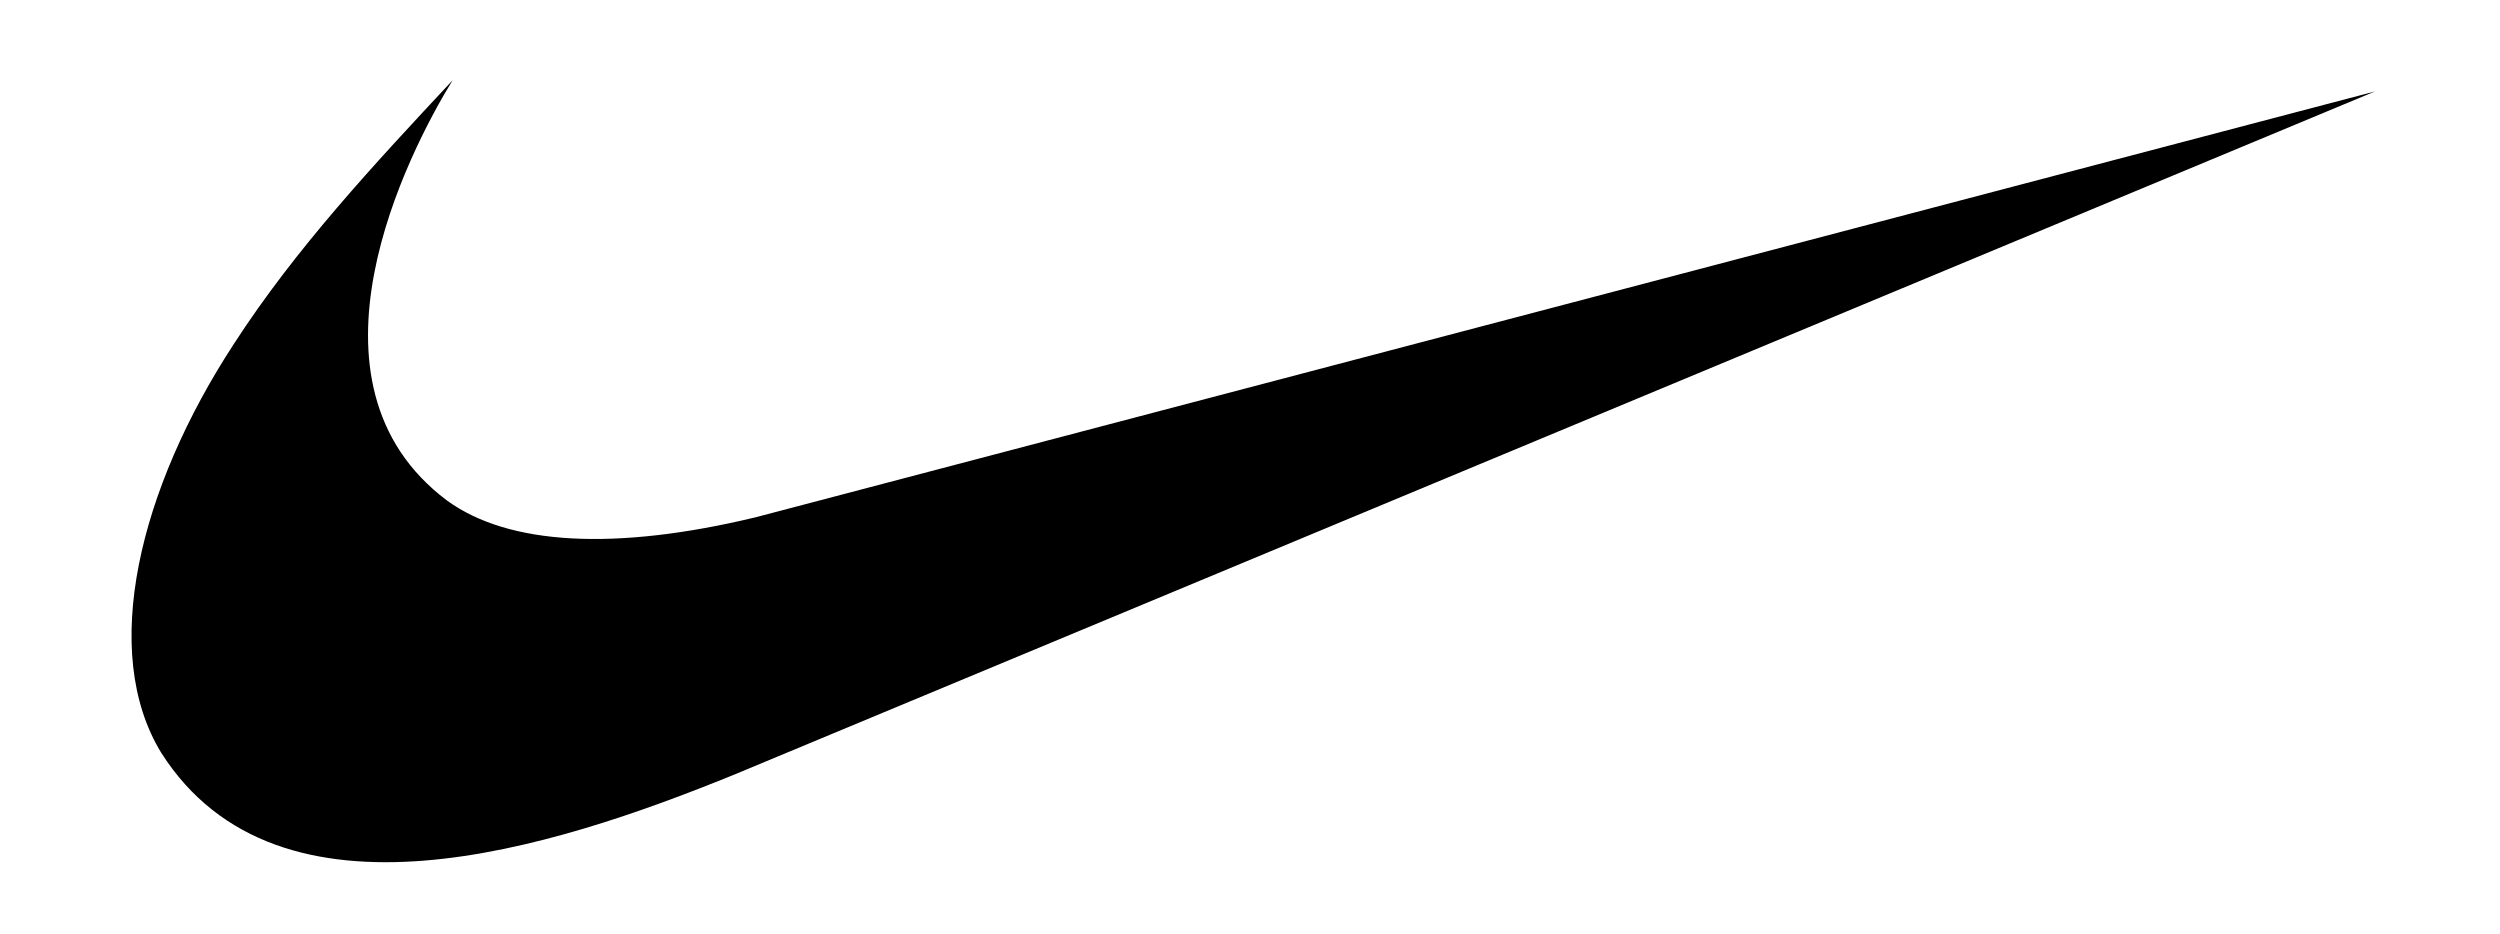 <?xml version="1.0" encoding="utf-8"?>
<!-- Generator: Adobe Illustrator 25.4.1, SVG Export Plug-In . SVG Version: 6.00 Build 0)  -->
<svg version="1.1" id="Calque_1" xmlns="http://www.w3.org/2000/svg" xmlns:xlink="http://www.w3.org/1999/xlink" x="0px" y="0px"
	 viewBox="0 0 335 125.2" style="enable-background:new 0 0 335 125.2;" xml:space="preserve">
<g transform="translate(-225,-479.781)">
	<g transform="matrix(7.51,0,0,7.51,-3783.264,151.829)">
		<path d="M546.8,57.5c-3.2,1.3-8.1,2.9-10.2-0.4c-1.1-1.8-0.4-4.7,1.3-7.3c1.1-1.7,2.5-3.2,3.9-4.7c-0.8,1.3-2.9,5.4-0.1,7.5
			c1.1,0.8,3,0.9,5.5,0.3l28.9-7.6L546.8,57.5z"/>
	</g>
</g>
</svg>
